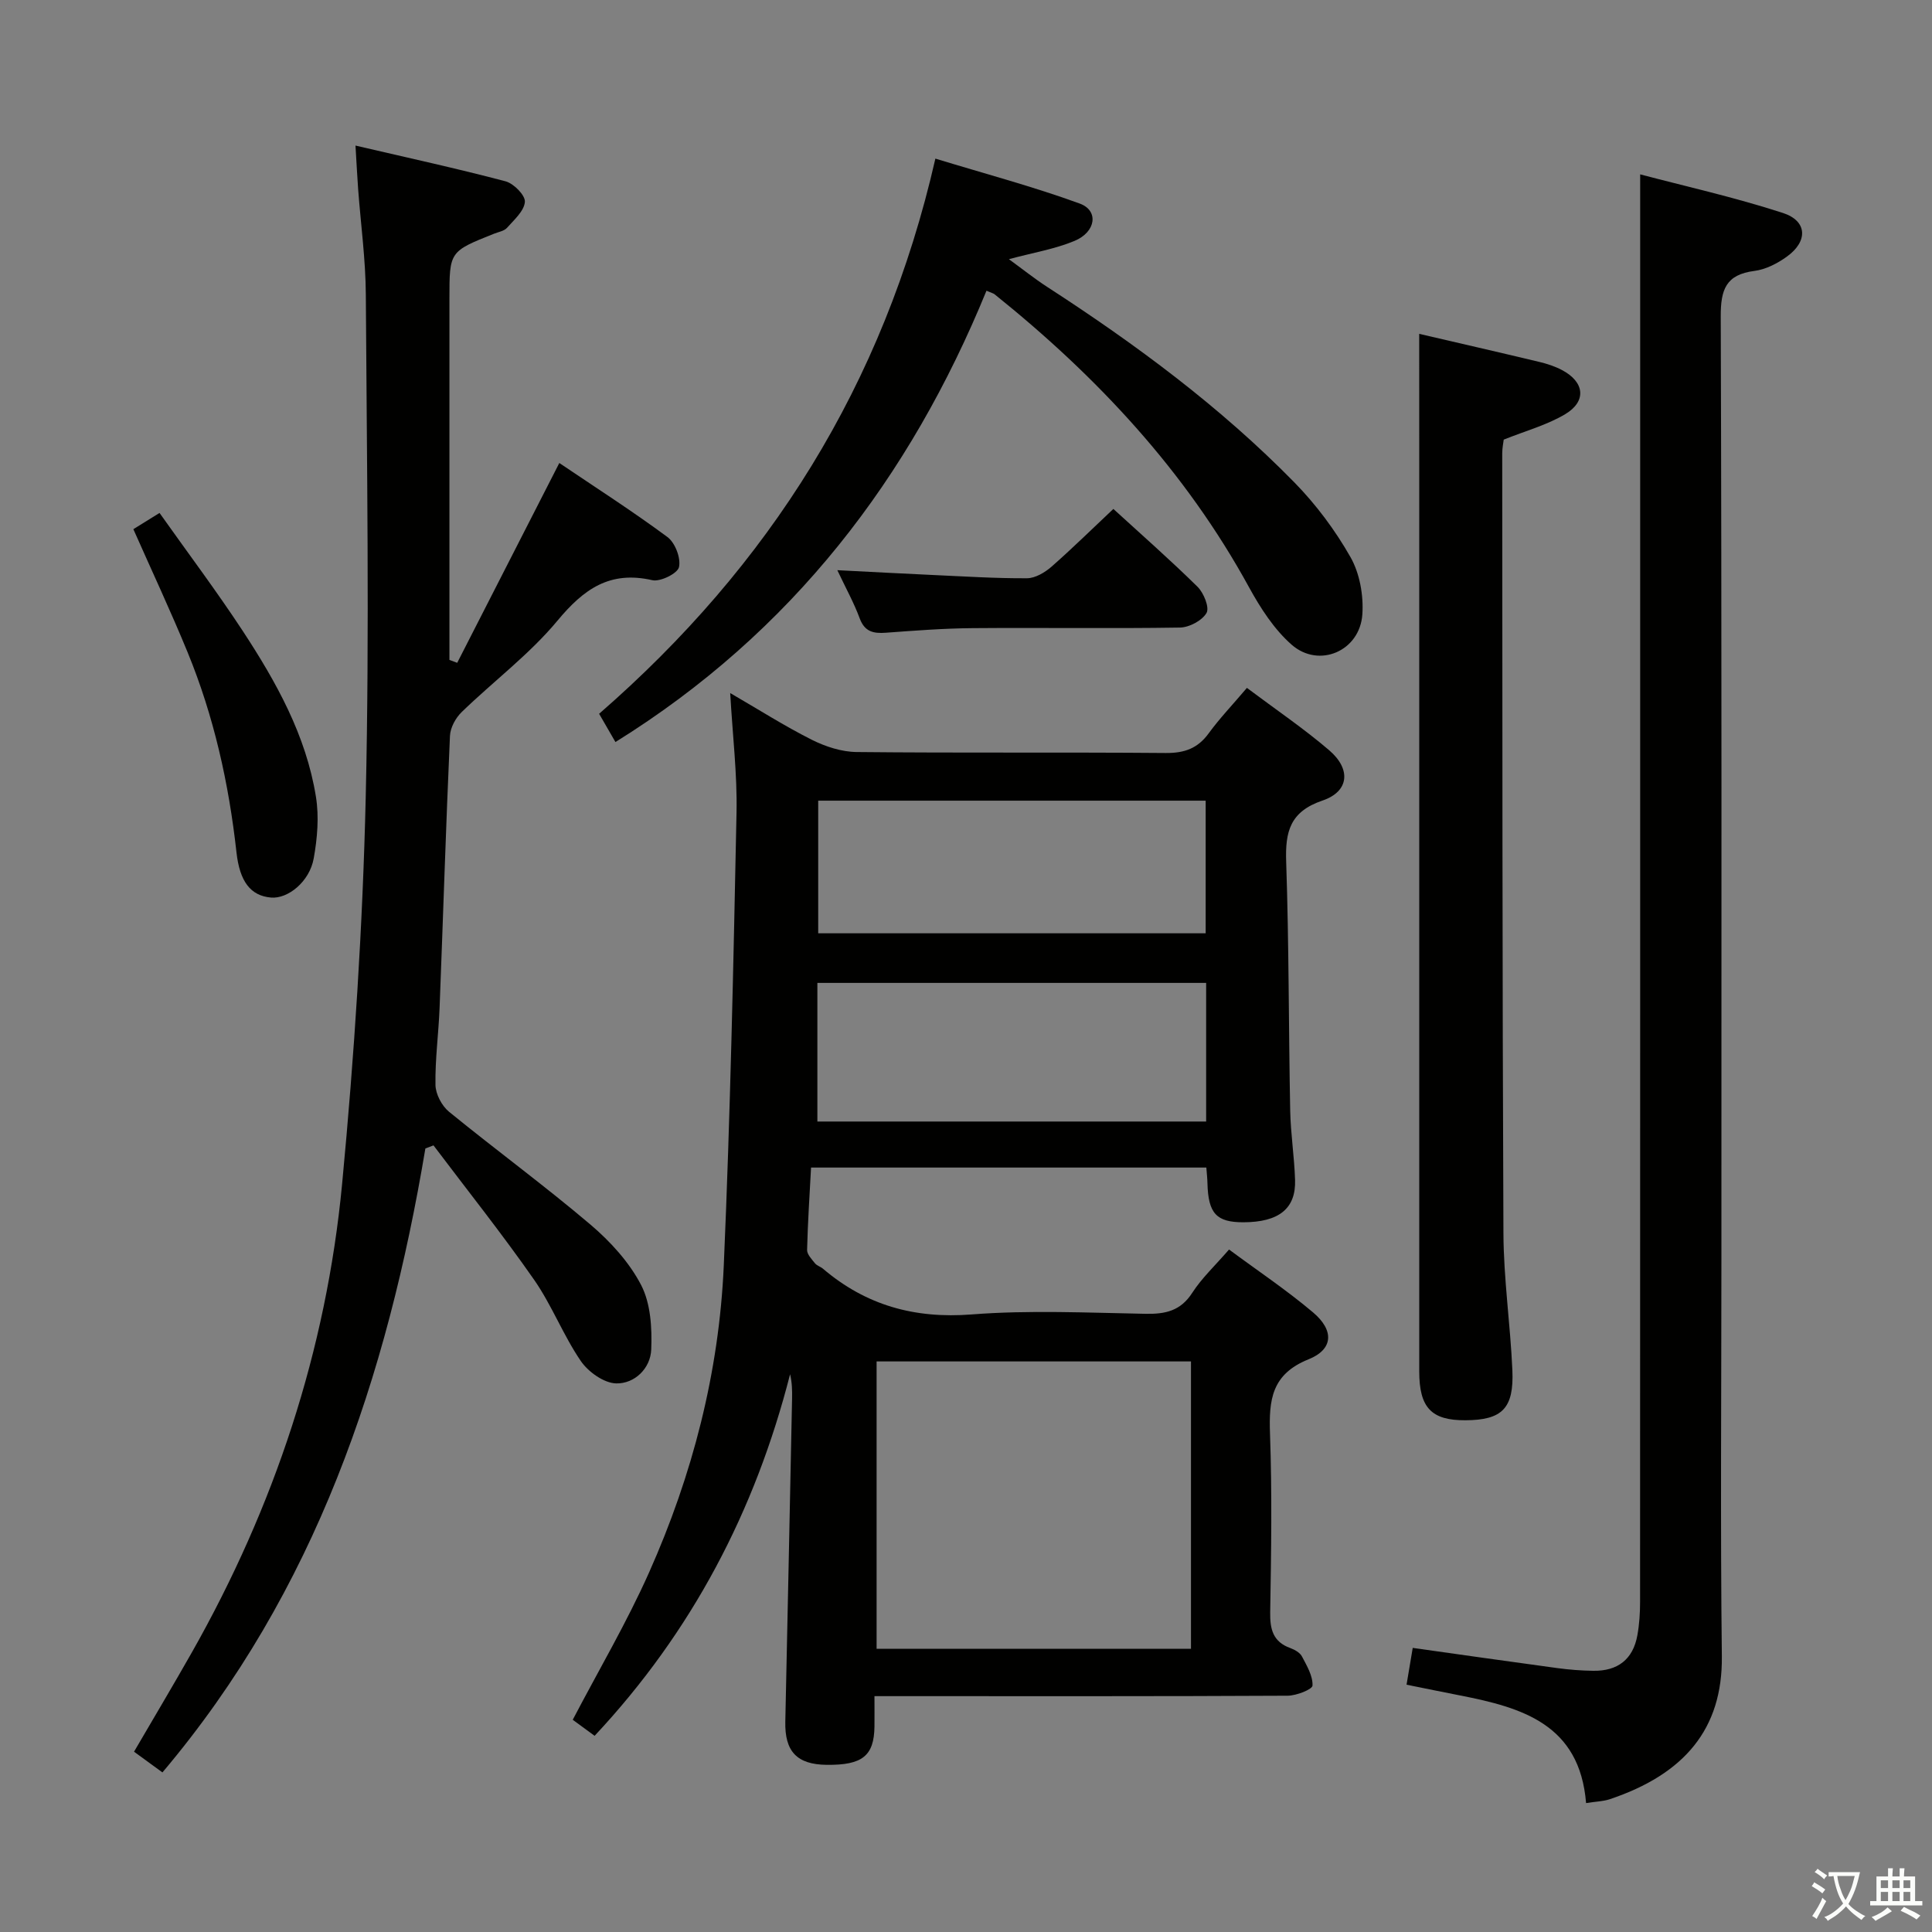 <svg enable-background="new 0 0 400 400" viewBox="0 0 400 400" xmlns="http://www.w3.org/2000/svg"><rect x="0" y="0" width="400" height="400" fill="#808080" stroke="none"/><path d="m377.9 391.2c-.2.3-.4.5-.6.8-.7-.6-1.4-1-2.2-1.5.2-.3.4-.5.5-.8.6.4 1.4.8 2.3 1.5zm-1.8 6.1c-.2-.2-.5-.4-.9-.6.4-.6.8-1.2 1.2-1.9s.7-1.3.9-1.9c.3.3.5.5.8.7-.7 1.3-1.4 2.6-2 3.7zm2.2-9c-.3.3-.5.5-.6.8-.6-.6-1.3-1.1-2-1.5.3-.3.5-.5.6-.7.6.5 1.3.9 2 1.4zm.3.2v-.9h2 4.5c-.3 1.3-.6 2.5-1 3.6s-.9 2.1-1.4 3c.4.5 1 1 1.6 1.4s1.2.8 1.9 1.1c-.3.2-.5.4-.8.8-.4-.3-1-.7-1.6-1.2s-1.2-1.1-1.6-1.6c-.5.6-1.1 1.1-1.7 1.6s-1.4.9-2.1 1.4c-.1-.3-.3-.5-.7-.8.6-.2 1.2-.5 1.9-1s1.4-1.1 2-1.8c-.5-.8-.9-1.6-1.2-2.5s-.6-2-.8-3.2c-.4.1-.7.1-1 .1zm2.5 2.7c.3 1 .7 1.7 1 2.2.3-.5.6-1.1 1-2s.6-1.9.9-3h-3.2-.4c.1.9.3 1.8.7 2.8z" fill="#fbfcfa"/><path d="m396.5 388.5v1.5 3.6h1.5v.9c-.4 0-1 0-1.7 0h-7.9c-.5 0-.9 0-1.2 0v-.9h1.3v-3.5c0-.7 0-1.2 0-1.6h2.4c0-.8 0-1.4 0-1.7h1c0 .3-.1.8-.1 1.7h1.5c0-.8 0-1.4 0-1.7h1c0 .3-.1.9-.1 1.7zm-8.2 9.2c-.2-.3-.5-.5-.8-.8.8-.3 1.4-.6 1.9-.9s1-.7 1.4-1.1c.3.3.6.5.9.8-1.6 1-2.8 1.6-3.4 2zm2.6-6.8v-1.6h-1.5v1.6zm0 2.7v-1.9h-1.5v1.9zm2.4-2.7v-1.6h-1.5v1.6zm0 2.7v-1.9h-1.5v1.9zm.2 2 .7-.8c.4.2.9.5 1.6.8s1.3.7 1.8 1c-.3.3-.5.5-.8.8-.4-.3-1.5-1-3.3-1.8zm2-4.7v-1.6h-1.4v1.6zm0 2.7v-1.9h-1.4v1.9z" fill="#fbfcfa"/><g fill="#010100"><path d="m258.16 142.42c5.97 4.48 11.75 8.39 17.03 12.91 4.58 3.92 4.14 8.54-1.37 10.41-6.74 2.29-7.75 6.43-7.53 12.7.58 17.13.5 34.29.83 51.44.09 4.81.86 9.61 1.01 14.43.19 5.94-3.37 8.73-10.7 8.75-5.59.01-7.28-1.84-7.44-8.07-.02-.99-.13-1.97-.23-3.26-27.05 0-53.98 0-81.84 0-.3 5.63-.68 11.34-.82 17.06-.02.91.96 1.92 1.63 2.76.39.49 1.14.69 1.64 1.11 8.91 7.59 18.98 10.4 30.81 9.48 11.93-.93 23.99-.35 35.98-.13 4.13.08 7.28-.6 9.7-4.37 1.96-3.04 4.7-5.59 7.6-8.94 5.83 4.32 11.86 8.35 17.37 13 4.41 3.71 4.26 7.65-.91 9.73-7.67 3.08-8.22 8.42-7.98 15.36.44 12.32.25 24.66.04 36.99-.06 3.56.58 6.14 4.18 7.44.9.33 1.98.94 2.39 1.72 1.01 1.92 2.28 4.05 2.19 6.04-.04.8-3.34 2.09-5.16 2.1-26.5.14-53 .09-79.5.09-1.8 0-3.6 0-6.03 0 0 2.41.02 4.35 0 6.28-.08 6.08-2.5 8.02-9.88 7.94-6.18-.06-8.72-2.77-8.58-8.96.49-22.31.94-44.61 1.4-66.92.03-1.62 0-3.24-.41-4.99-7.22 28.27-20.28 53.28-40.47 74.86-1.62-1.19-3.19-2.34-4.53-3.32 5.36-10.25 11.17-20.1 15.8-30.49 9-20.19 14.5-41.46 15.47-63.55 1.36-31.24 2-62.52 2.64-93.8.16-7.93-.81-15.88-1.31-24.73 5.9 3.42 11.25 6.83 16.89 9.67 2.83 1.42 6.18 2.51 9.3 2.54 21.33.22 42.66.02 64 .2 3.87.03 6.61-.95 8.89-4.09 2.23-3.06 4.89-5.84 7.9-9.39zm-11.58 139.45c-21.92 0-43.59 0-65.09 0v59.5h65.09c0-20.06 0-39.67 0-59.5zm-77.35-49.67h80.49c0-9.82 0-19.24 0-28.7-26.94 0-53.6 0-80.49 0zm.17-66.43v27.46h80.22c0-9.35 0-18.39 0-27.46-26.91 0-53.45 0-80.22 0z"/><path d="m88.07 237.78c-7.92 47.28-22.71 91.64-54.44 129.18-2.04-1.49-3.98-2.9-5.88-4.29 4.12-7.06 8.11-13.75 11.95-20.52 17.1-30.18 27.85-62.55 31.13-97.02 2.53-26.63 4.27-53.39 4.89-80.12.8-34.65.22-69.33.02-103.99-.04-7.29-1.05-14.58-1.59-21.86-.19-2.6-.32-5.21-.55-9.02 10.92 2.55 21.06 4.75 31.07 7.4 1.69.45 4.1 2.89 4 4.25-.14 1.89-2.23 3.72-3.7 5.38-.6.67-1.77.85-2.69 1.22-9.23 3.68-9.23 3.67-9.23 13.45v70 4.79c.54.2 1.07.4 1.61.6 6.96-13.63 13.93-27.26 21.14-41.37 7.4 5 15.08 9.92 22.39 15.33 1.59 1.18 2.8 4.35 2.39 6.22-.28 1.31-3.87 3.09-5.53 2.71-8.8-2.01-14.19 1.83-19.63 8.38-5.8 6.98-13.27 12.56-19.83 18.92-1.26 1.22-2.36 3.24-2.43 4.94-.84 18.78-1.42 37.57-2.15 56.35-.21 5.31-.94 10.62-.85 15.92.03 1.9 1.32 4.34 2.82 5.56 9.67 7.89 19.76 15.28 29.27 23.35 4.12 3.5 8.04 7.79 10.49 12.52 1.98 3.82 2.27 8.88 2.09 13.35-.15 3.89-3.43 7.1-7.26 7.01-2.53-.06-5.79-2.39-7.33-4.65-3.64-5.33-5.99-11.55-9.68-16.84-6.62-9.49-13.84-18.55-20.81-27.79-.55.21-1.12.43-1.68.64z"/><path d="m328.38 373.31c-1.32-16.35-13.3-19.78-26.06-22.28-3.57-.7-7.14-1.43-11.11-2.23.43-2.55.84-5.02 1.28-7.62 10.26 1.44 20.09 2.85 29.93 4.18 2.46.33 4.96.53 7.45.56 5.02.08 8.23-2.34 9.13-7.35.41-2.27.56-4.61.56-6.92.03-88.8.02-177.6.02-266.4 0-9.45 0-18.9 0-29.15 9.08 2.4 19.47 4.72 29.55 7.99 5.07 1.65 5.23 5.85.85 9.02-1.96 1.42-4.39 2.68-6.74 2.98-5.92.76-7 3.86-6.98 9.45.22 64.97.14 129.95.14 194.93 0 27.49-.23 54.98.09 82.47.17 15.01-7.76 24.41-23.27 29.59-1.35.43-2.86.46-4.84.78z"/><path d="m293.83 69.12c7.79 1.81 16.34 3.77 24.87 5.81 1.6.38 3.21.91 4.66 1.67 4.7 2.45 5.2 6.46.7 9.15-3.77 2.25-8.17 3.44-12.73 5.27-.07.6-.31 1.73-.31 2.85.04 53.82.01 107.63.25 161.45.04 9.45 1.43 18.89 1.85 28.35.35 7.94-2.12 10.34-9.72 10.38-7.05.04-9.56-2.6-9.56-10.11 0-58.82 0-117.63 0-176.45-.01-12.6-.01-25.22-.01-38.37z"/><path d="m127.42 153.63c-1.2-2.08-2.26-3.91-3.38-5.85 35.21-30.64 58.92-68.04 69.62-114.94 10.22 3.12 20.22 5.78 29.9 9.31 3.96 1.45 3.37 5.87-1.1 7.73-4.06 1.69-8.52 2.42-13.58 3.78 2.88 2.1 5.3 4.03 7.88 5.71 18.35 11.88 35.87 24.84 51.2 40.48 4.5 4.59 8.47 9.91 11.64 15.49 1.92 3.37 2.73 7.94 2.46 11.87-.52 7.59-8.98 11.24-14.65 6.26-3.63-3.19-6.45-7.58-8.81-11.88-13.17-24.07-31.46-43.63-52.68-60.66-.25-.2-.6-.27-1.68-.74-15.86 38.76-40.26 70.73-76.82 93.44z"/><path d="m27.61 109.56c1.77-1.1 3.16-1.96 5.42-3.36 5.79 8.17 11.75 16.1 17.19 24.37 6.95 10.59 13.15 21.67 15.19 34.39.67 4.14.29 8.6-.46 12.77-.86 4.81-5.34 8.41-8.85 8.1-4.23-.37-6.47-3.32-7.14-9.36-1.58-14.26-4.67-28.16-10.13-41.45-3.46-8.43-7.33-16.68-11.22-25.46z"/><path d="m230.51 105.37c5.76 5.27 11.76 10.53 17.43 16.12 1.28 1.26 2.5 4.29 1.86 5.41-.92 1.59-3.58 3-5.51 3.03-14.32.23-28.64 0-42.96.12-5.97.05-11.95.51-17.91.95-2.59.19-4.4-.19-5.43-2.98-1.19-3.22-2.88-6.26-4.63-9.97 7.1.36 13.48.71 19.86 1 6.47.29 12.95.71 19.42.67 1.7-.01 3.68-1.19 5.05-2.38 4.24-3.72 8.27-7.69 12.82-11.97z"/></g></svg>